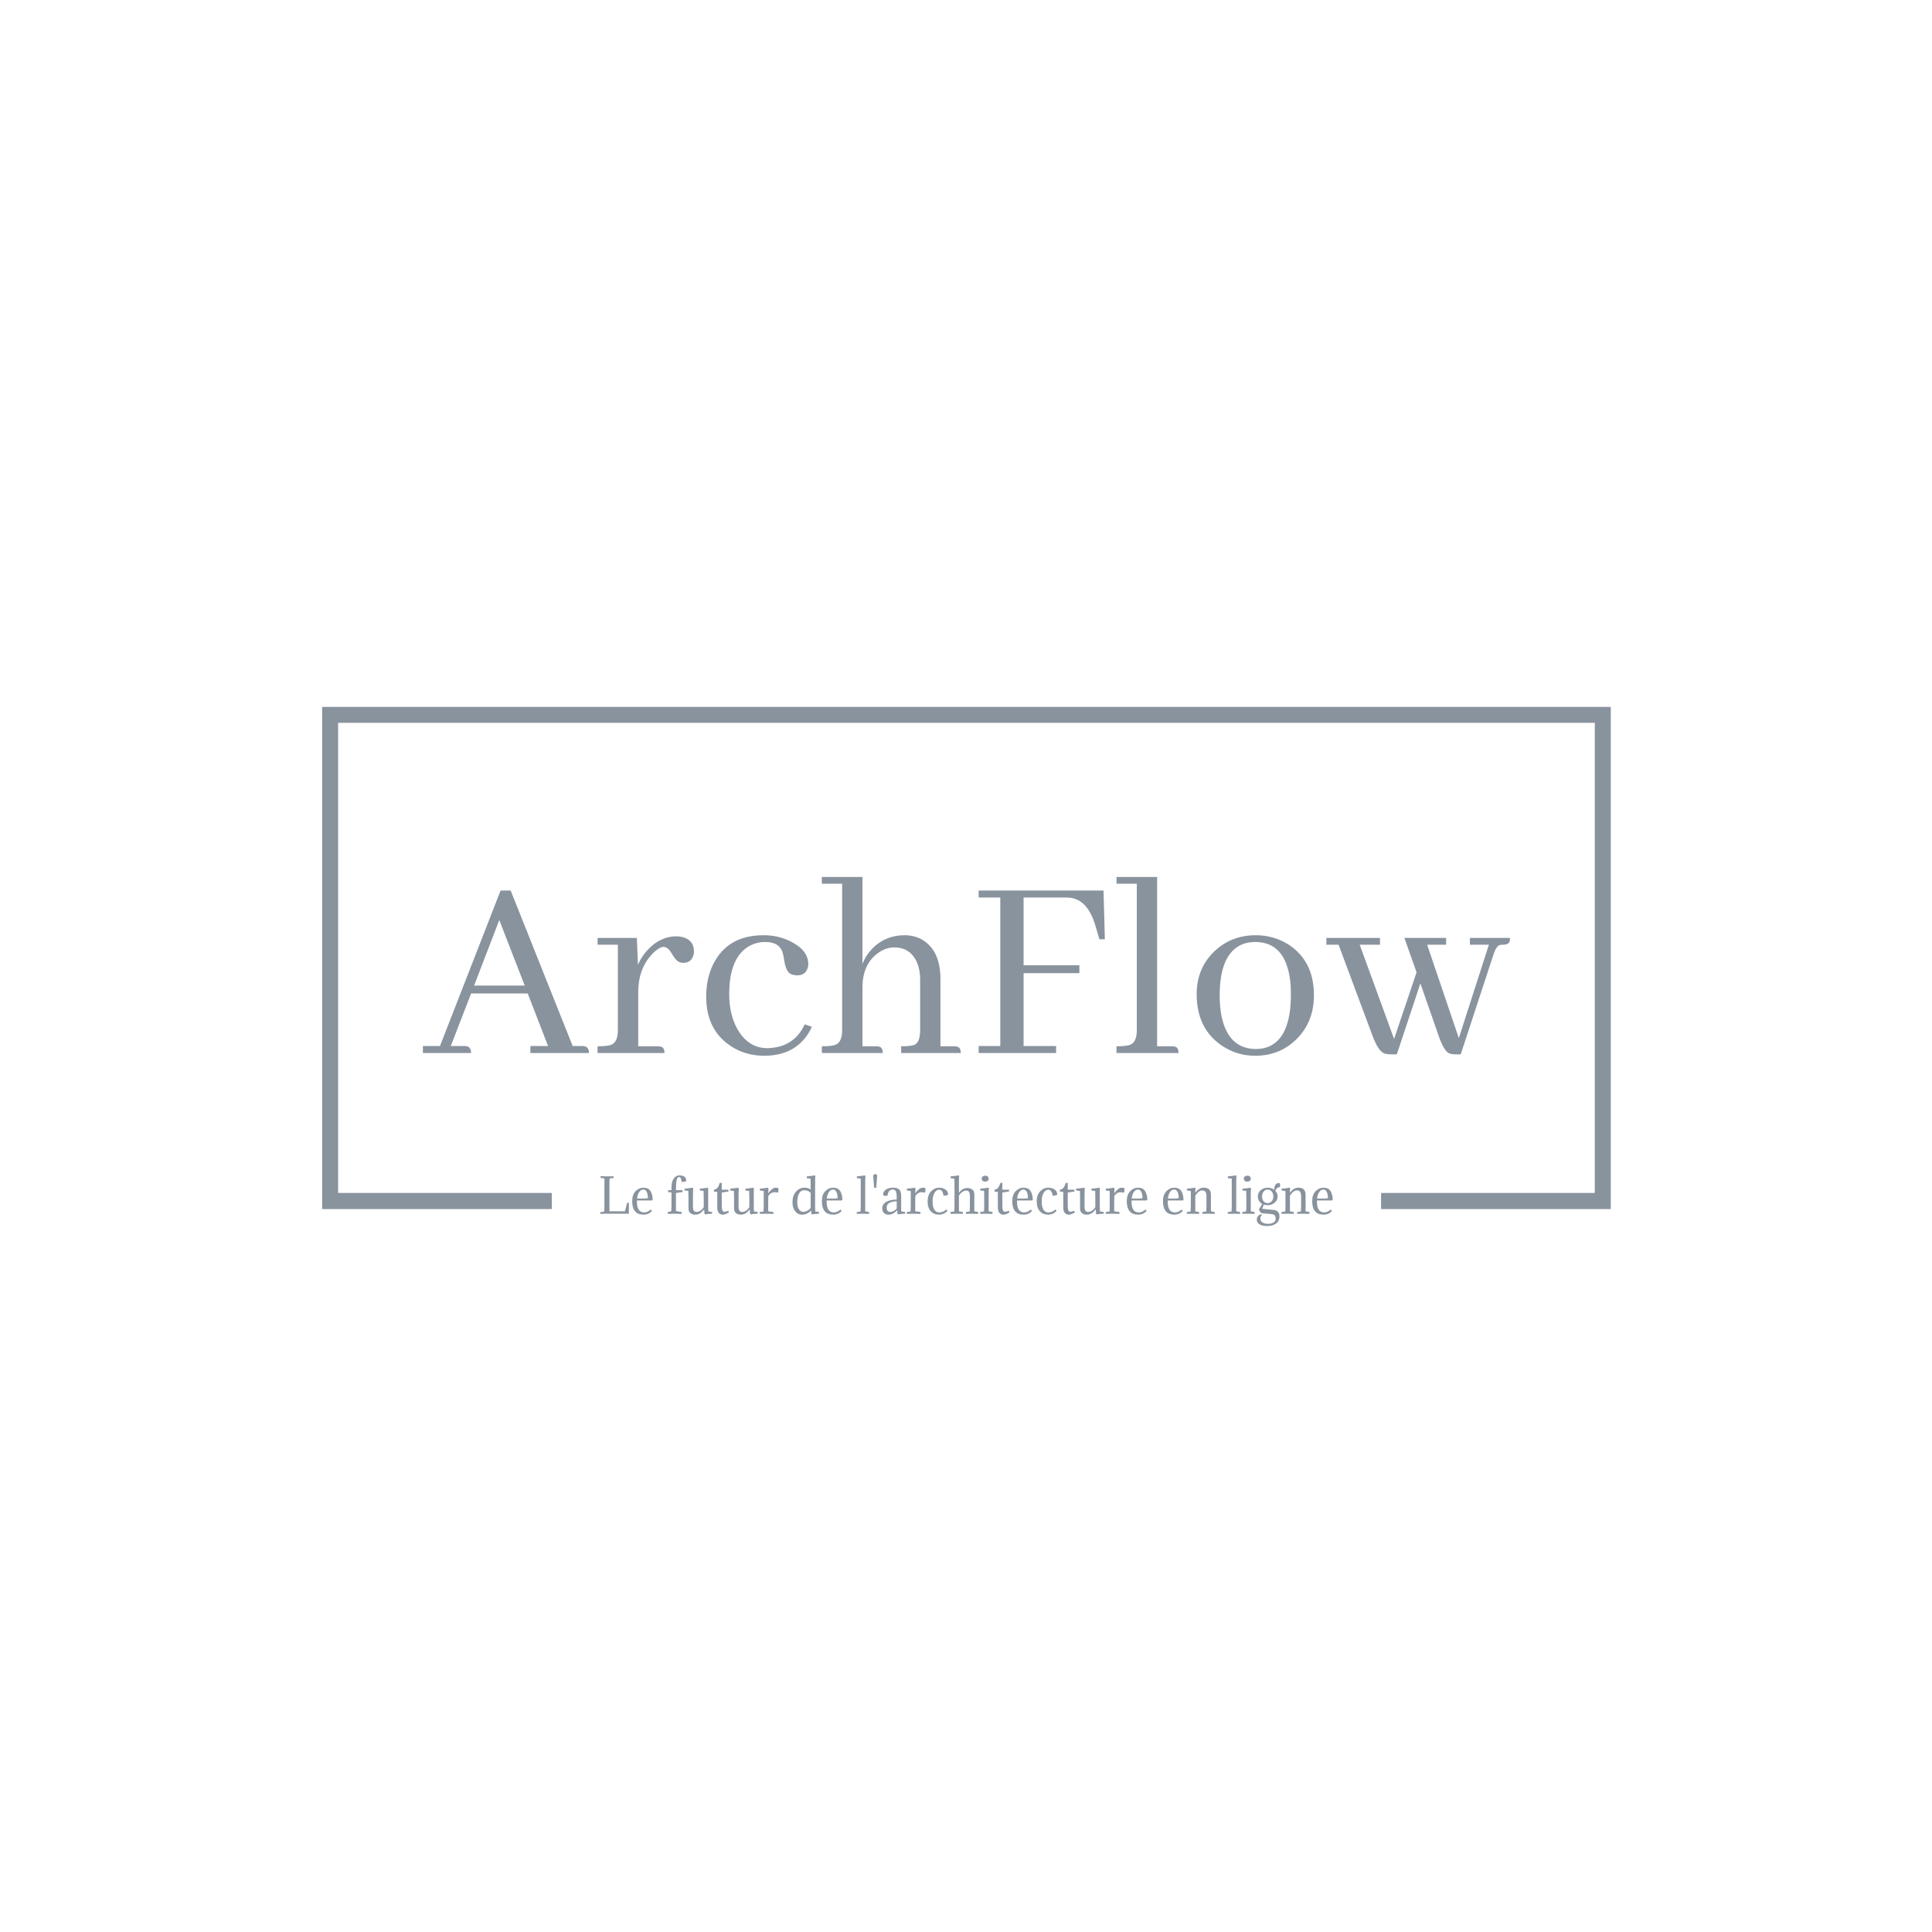 <svg xmlns="http://www.w3.org/2000/svg" version="1.1" xmlns:xlink="http://www.w3.org/1999/xlink" xmlns:svgjs="http://svgjs.dev/svgjs" width="1500" height="1500" viewBox="0 0 1500 1500"><rect width="1500" height="1500" fill="#ffffff"></rect><g transform="matrix(0.667,0,0,0.667,250.107,548.848)"><svg viewBox="0 0 375 151" data-background-color="#ffffff" preserveAspectRatio="xMidYMid meet" height="604" width="1500" xmlns="http://www.w3.org/2000/svg" xmlns:xlink="http://www.w3.org/1999/xlink"><g id="tight-bounds" transform="matrix(1,0,0,1,-0.04,-0.068)"><svg viewBox="0 0 375.08 151.136" height="151.136" width="375.08"><g><svg></svg></g><g><svg viewBox="0 0 375.08 151.136" height="151.136" width="375.08"><g transform="matrix(1,0,0,1,-10.22,-50.504)"><path d="M10.22 196.696v-146.192h375.08v146.192h-66.883l0-4.692h62.191v-136.808h-365.696v136.808l62.191 0 0 4.692z" fill="#89939e" fill-rule="nonzero" stroke="none" stroke-width="1" stroke-linecap="butt" stroke-linejoin="miter" stroke-miterlimit="10" stroke-dasharray="" stroke-dashoffset="0" font-family="none" font-weight="none" font-size="none" text-anchor="none" style="mix-blend-mode: normal" data-fill-palette-color="tertiary"></path><g><path d="M99.513 198.046h-6.34l-1.953 0.041c-0.055-0.164-0.055-0.328 0-0.492v0l1.134-0.15c0.036-0.465 0.055-1.002 0.054-1.612v0-8.062l-1.106-0.136c-0.036-0.137-0.036-0.305 0-0.506v0c0.501 0.036 1.125 0.055 1.871 0.055v0c0.665 0 1.293-0.014 1.886-0.041v0c0.055 0.164 0.055 0.328 0 0.492v0l-1.134 0.164c-0.036 0.346-0.055 0.879-0.055 1.598v0 7.953h4.509l0.642-2.474c0.137-0.036 0.305-0.036 0.506 0v0zM106.167 194.193v0h-4.29c-0.082 2.323 0.615 3.484 2.091 3.484v0c0.629 0 1.271-0.278 1.926-0.833v0c0.137 0.082 0.241 0.223 0.314 0.424v0c-0.629 0.701-1.426 1.052-2.391 1.052v0c-2.223 0-3.334-1.307-3.334-3.922v0c0-1.239 0.328-2.203 0.984-2.891 0.656-0.687 1.421-1.03 2.296-1.03v0c0.956 0 1.644 0.332 2.063 0.997 0.419 0.665 0.629 1.53 0.628 2.596v0c-0.091 0.073-0.187 0.114-0.287 0.123zM103.735 191.023v0c-0.474 0-0.876 0.246-1.208 0.738-0.333 0.492-0.537 1.12-0.609 1.886v0h1.694c0.674 0 1.157-0.041 1.449-0.123v0c0-0.747-0.114-1.351-0.342-1.812-0.228-0.459-0.556-0.689-0.984-0.689zM114.188 186.897v0c1.357 0 2.036 0.537 2.036 1.612v0c-0.191 0.2-0.647 0.296-1.367 0.287v0c-0.091-0.956-0.323-1.435-0.697-1.434v0c-0.346 0-0.589 0.275-0.729 0.825-0.142 0.552-0.213 1.557-0.213 3.014v0h1.926c0.055 0.173 0.055 0.351 0 0.533v0l-1.926 0.287v5.26l1.653 0.273c0.055 0.182 0.055 0.364 0 0.547v0c-0.574-0.027-1.28-0.041-2.118-0.041v0c-0.492 0-1.12 0.009-1.885 0.027v0c-0.073-0.164-0.073-0.342 0-0.533v0l0.997-0.218c0.036-0.483 0.055-1.038 0.055-1.667v0-3.785l-0.97-0.15c-0.055-0.182-0.055-0.36 0-0.533v0h0.97v-0.929c0-0.547 0.077-1.068 0.232-1.566 0.155-0.496 0.412-0.921 0.771-1.276 0.361-0.355 0.782-0.533 1.265-0.533zM122.604 190.75v0 5.356c0 0.61 0.014 1.038 0.041 1.284v0l1.08 0.137c0.027 0.146 0.027 0.319 0 0.519v0c-0.665 0.027-1.357 0.091-2.077 0.192v0c-0.064-0.064-0.109-0.15-0.137-0.26v0l-0.068-1.216c-0.383 0.492-0.777 0.874-1.183 1.148-0.404 0.273-0.88 0.41-1.427 0.41v0c-0.556 0-1.023-0.141-1.402-0.424-0.377-0.282-0.566-0.765-0.565-1.448v0-3.034c0-1.038-0.014-1.703-0.041-1.994v0l-1.08-0.137c-0.036-0.137-0.036-0.31 0-0.519v0c0.629-0.046 1.412-0.141 2.35-0.287v0c0.082 0.091 0.128 0.182 0.137 0.273v0c-0.046 0.237-0.068 1.908-0.068 5.015v0c0 0.638 0.075 1.09 0.224 1.358 0.151 0.27 0.432 0.404 0.842 0.404v0c0.765 0 1.457-0.455 2.076-1.366v0-2.76c0-1.029-0.014-1.69-0.041-1.981v0l-1.079-0.137c-0.036-0.137-0.036-0.31 0-0.519v0c0.547-0.036 1.307-0.132 2.282-0.287v0c0.082 0.091 0.128 0.182 0.136 0.273zM126.553 189.11v0 1.954h1.927c0.018 0.109 0.027 0.191 0.027 0.246v0c0 0.082-0.009 0.178-0.027 0.287v0l-1.927 0.287v3.758c0 0.674 0.062 1.15 0.186 1.426 0.122 0.279 0.315 0.418 0.579 0.418v0c0.237 0 0.606-0.096 1.107-0.287v0c0.091 0.082 0.155 0.237 0.191 0.465v0c-0.273 0.164-0.48 0.284-0.62 0.36-0.142 0.078-0.321 0.148-0.536 0.208-0.213 0.058-0.438 0.087-0.675 0.088v0c-0.455 0-0.826-0.176-1.112-0.528-0.288-0.35-0.432-0.884-0.432-1.604v0-4.468l-0.956-0.123c-0.018-0.091-0.027-0.169-0.027-0.232v0c0-0.073 0.009-0.173 0.027-0.301v0c0.255-0.046 0.475-0.126 0.661-0.24 0.188-0.113 0.345-0.272 0.473-0.478 0.128-0.204 0.226-0.386 0.295-0.547 0.067-0.159 0.151-0.388 0.252-0.689v0c0.082-0.027 0.182-0.041 0.3-0.041v0c0.109 0 0.205 0.014 0.287 0.041zM135.872 190.75v0 5.356c0 0.61 0.014 1.038 0.041 1.284v0l1.079 0.137c0.027 0.146 0.027 0.319 0 0.519v0c-0.665 0.027-1.357 0.091-2.077 0.192v0c-0.064-0.064-0.109-0.15-0.136-0.26v0l-0.069-1.216c-0.383 0.492-0.776 0.874-1.18 1.148-0.406 0.273-0.883 0.41-1.43 0.41v0c-0.556 0-1.022-0.141-1.399-0.424-0.379-0.282-0.568-0.765-0.568-1.448v0-3.034c0-1.038-0.014-1.703-0.041-1.994v0l-1.079-0.137c-0.036-0.137-0.036-0.31 0-0.519v0c0.629-0.046 1.412-0.141 2.35-0.287v0c0.082 0.091 0.128 0.182 0.136 0.273v0c-0.046 0.237-0.068 1.908-0.068 5.015v0c0 0.638 0.076 1.09 0.227 1.358 0.149 0.27 0.429 0.404 0.839 0.404v0c0.765 0 1.457-0.455 2.077-1.366v0-2.76c0-1.029-0.014-1.69-0.041-1.981v0l-1.08-0.137c-0.036-0.137-0.036-0.31 0-0.519v0c0.547-0.036 1.307-0.132 2.282-0.287v0c0.082 0.091 0.128 0.182 0.137 0.273zM140.135 190.75v0l-0.028 1.407c0.228-0.419 0.545-0.804 0.951-1.156 0.404-0.35 0.789-0.525 1.153-0.524v0c0.282 0 0.533 0.032 0.752 0.095v0c0.073 0.118 0.109 0.273 0.109 0.465v0c0 0.301-0.064 0.601-0.191 0.902v0c-0.328-0.091-0.642-0.137-0.943-0.137v0c-0.747 0-1.362 0.364-1.844 1.093v0l-0.028 2.391v2.064l1.517 0.204c0.036 0.146 0.036 0.328 0 0.547v0c-0.574-0.027-1.23-0.041-1.968-0.041v0c-0.556 0-1.216 0.009-1.981 0.027v0c-0.055-0.173-0.055-0.351 0-0.533v0l1.08-0.15c0.036-0.501 0.055-1.079 0.054-1.735v0-3.744c0-0.182-0.014-0.351-0.041-0.505v0l-1.079-0.137c-0.036-0.137-0.036-0.31 0-0.519v0c0.629-0.046 1.412-0.141 2.35-0.287v0c0.082 0.091 0.128 0.182 0.137 0.273zM153.716 189.384v6.722c0 0.61 0.014 1.038 0.041 1.285v0l1.079 0.136c0.027 0.146 0.027 0.319 0 0.519v0c-0.665 0.027-1.357 0.091-2.076 0.192v0c-0.064-0.064-0.109-0.15-0.137-0.26v0l-0.068-0.874c-0.319 0.373-0.715 0.671-1.189 0.893-0.474 0.224-0.97 0.336-1.489 0.336v0c-0.792 0-1.448-0.331-1.968-0.992-0.519-0.659-0.779-1.54-0.779-2.642v0c0-1.275 0.34-2.298 1.02-3.069 0.678-0.769 1.49-1.153 2.437-1.153v0c0.747 0 1.357 0.178 1.831 0.533v0-1.831c0-0.601-0.014-1.048-0.041-1.339v0l-1.079-0.137c-0.036-0.137-0.036-0.31 0-0.519v0c0.629-0.046 1.412-0.141 2.35-0.287v0c0.082 0.091 0.128 0.182 0.136 0.273v0c-0.046 0.237-0.068 0.975-0.068 2.214zM150.478 191.215v0c-0.592 0-1.066 0.312-1.421 0.934-0.355 0.625-0.533 1.488-0.533 2.591v0c0 0.902 0.167 1.59 0.5 2.063 0.332 0.474 0.771 0.711 1.317 0.71v0c0.328 0 0.688-0.103 1.08-0.308 0.392-0.204 0.724-0.488 0.997-0.853v0-4.372c-0.446-0.51-1.093-0.765-1.94-0.765zM161.368 194.193v0h-4.291c-0.082 2.323 0.615 3.484 2.091 3.484v0c0.629 0 1.271-0.278 1.926-0.833v0c0.137 0.082 0.241 0.223 0.314 0.424v0c-0.629 0.701-1.426 1.052-2.391 1.052v0c-2.223 0-3.334-1.307-3.333-3.922v0c0-1.239 0.328-2.203 0.983-2.891 0.656-0.687 1.421-1.03 2.296-1.03v0c0.956 0 1.644 0.332 2.063 0.997 0.419 0.665 0.629 1.53 0.628 2.596v0c-0.091 0.073-0.187 0.114-0.286 0.123zM158.935 191.023v0c-0.474 0-0.876 0.246-1.207 0.738-0.333 0.492-0.537 1.12-0.61 1.886v0h1.694c0.674 0 1.157-0.041 1.449-0.123v0c0-0.747-0.114-1.351-0.342-1.812-0.228-0.459-0.556-0.689-0.984-0.689zM168.295 189.384v0 7.966l1.107 0.204c0.036 0.146 0.036 0.328 0 0.547v0c-0.574-0.027-1.161-0.041-1.763-0.041v0c-0.419 0-1.011 0.009-1.776 0.027v0c-0.055-0.173-0.055-0.351 0-0.533v0l1.079-0.15c0.036-0.501 0.055-1.079 0.055-1.735v0-7.829l-1.121-0.137c-0.036-0.137-0.036-0.31 0-0.519v0c0.629-0.046 1.412-0.141 2.351-0.287v0c0.082 0.091 0.128 0.182 0.136 0.273v0c-0.046 0.237-0.068 0.975-0.068 2.214zM171.765 187.116v0l-0.259 3.361c-0.21 0.064-0.419 0.064-0.629 0v0l-0.232-3.361c0-0.21 0.036-0.355 0.109-0.438 0.073-0.082 0.223-0.123 0.451-0.123v0c0.237 0 0.39 0.036 0.459 0.11 0.067 0.073 0.101 0.223 0.101 0.451zM174.553 196.229v0c0 0.474 0.087 0.808 0.259 1.003 0.173 0.197 0.446 0.295 0.82 0.295v0c0.273 0 0.577-0.085 0.91-0.254 0.332-0.168 0.639-0.411 0.921-0.73v0-2.131c-0.938 0.055-1.658 0.22-2.159 0.497-0.501 0.279-0.751 0.719-0.751 1.32zM177.463 193.92v0-0.697c0-0.774-0.088-1.337-0.265-1.689-0.179-0.35-0.473-0.525-0.883-0.524v0c-0.419 0-0.756 0.134-1.011 0.401-0.255 0.27-0.428 0.728-0.519 1.375v0c-0.291 0.064-0.506 0.096-0.642 0.096v0c-0.355 0-0.565-0.128-0.629-0.383v0c0-0.619 0.269-1.111 0.806-1.476 0.537-0.364 1.207-0.547 2.009-0.546v0c0.884 0 1.51 0.179 1.88 0.538 0.368 0.361 0.552 1.006 0.552 1.935v0 3.853c0 0.228 0.014 0.424 0.041 0.587v0l1.079 0.137c0.036 0.137 0.036 0.31 0 0.519v0c-0.647 0.027-1.334 0.091-2.063 0.192v0c-0.073-0.073-0.118-0.164-0.136-0.274v0l-0.069-0.942c-0.756 0.865-1.599 1.298-2.527 1.298v0c-0.574 0-1.022-0.164-1.345-0.492-0.324-0.328-0.486-0.77-0.486-1.326v0c0-0.838 0.381-1.471 1.142-1.899 0.76-0.428 1.782-0.656 3.066-0.683zM182.915 190.75v0l-0.028 1.407c0.228-0.419 0.545-0.804 0.951-1.156 0.404-0.35 0.789-0.525 1.154-0.524v0c0.282 0 0.533 0.032 0.751 0.095v0c0.073 0.118 0.109 0.273 0.109 0.465v0c0 0.301-0.064 0.601-0.191 0.902v0c-0.328-0.091-0.642-0.137-0.943-0.137v0c-0.747 0-1.362 0.364-1.844 1.093v0l-0.028 2.391v2.064l1.517 0.204c0.036 0.146 0.036 0.328 0 0.547v0c-0.574-0.027-1.23-0.041-1.968-0.041v0c-0.556 0-1.216 0.009-1.981 0.027v0c-0.055-0.173-0.055-0.351 0-0.533v0l1.08-0.15c0.036-0.501 0.055-1.079 0.054-1.735v0-3.744c0-0.182-0.014-0.351-0.041-0.505v0l-1.079-0.137c-0.036-0.137-0.036-0.31 0-0.519v0c0.629-0.046 1.412-0.141 2.35-0.287v0c0.082 0.091 0.128 0.182 0.137 0.273zM192.424 192.499v0c-0.191 0.2-0.642 0.296-1.352 0.287v0c-0.146-1.148-0.56-1.722-1.244-1.722v0c-0.537 0-0.993 0.31-1.366 0.929-0.373 0.619-0.56 1.435-0.56 2.446v0c0 1.038 0.164 1.838 0.492 2.399 0.328 0.559 0.82 0.839 1.475 0.839v0c0.692 0 1.371-0.282 2.036-0.847v0c0.137 0.082 0.241 0.223 0.314 0.424v0c-0.665 0.711-1.498 1.066-2.5 1.066v0c-0.956 0-1.74-0.331-2.35-0.992-0.61-0.659-0.915-1.631-0.915-2.916v0c0-1.23 0.34-2.193 1.019-2.891 0.678-0.696 1.454-1.044 2.328-1.044v0c0.692 0 1.303 0.173 1.831 0.519 0.528 0.346 0.792 0.847 0.792 1.503zM194.283 195.669v-6.49c0-0.601-0.014-1.048-0.041-1.339v0l-1.08-0.137c-0.036-0.137-0.036-0.31 0-0.519v0c0.61-0.046 1.389-0.141 2.337-0.287v0c0.082 0.091 0.128 0.182 0.136 0.273v0c-0.046 0.237-0.068 0.975-0.068 2.214v0 2.582c0.674-0.929 1.485-1.394 2.432-1.394v0c0.565 0 1.048 0.141 1.448 0.424 0.401 0.282 0.601 0.765 0.602 1.448v0 4.906l1.106 0.204c0.036 0.146 0.036 0.328 0 0.547v0c-0.574-0.027-1.157-0.041-1.749-0.041v0c-0.419 0-1.011 0.009-1.776 0.027v0c-0.055-0.173-0.055-0.351 0-0.533v0l1.08-0.15c0.036-0.501 0.055-1.079 0.054-1.735v0-2.541c0-0.638-0.079-1.098-0.237-1.38-0.16-0.282-0.45-0.424-0.869-0.424v0c-0.346 0-0.708 0.128-1.085 0.383-0.379 0.255-0.714 0.624-1.006 1.106v0 4.537l1.107 0.204c0.036 0.146 0.036 0.328 0 0.547v0c-0.574-0.027-1.157-0.041-1.749-0.041v0c-0.419 0-1.011 0.009-1.776 0.027v0c-0.055-0.173-0.055-0.351 0-0.533v0l1.079-0.15c0.036-0.501 0.055-1.079 0.055-1.735zM204.216 192.964v0 4.386l1.107 0.204c0.009 0.046 0.016 0.087 0.022 0.123 0.004 0.036 0.005 0.077 0.005 0.123v0c0 0.046-0.002 0.093-0.005 0.142-0.005 0.051-0.013 0.104-0.022 0.159v0c-0.574-0.027-1.161-0.041-1.763-0.041v0c-0.21 0-0.462 0.003-0.757 0.008-0.297 0.004-0.637 0.01-1.019 0.019v0c-0.027-0.082-0.041-0.169-0.041-0.259v0c0-0.082 0.014-0.173 0.041-0.274v0l1.079-0.15c0.018-0.255 0.032-0.526 0.041-0.814 0.009-0.286 0.014-0.593 0.014-0.921v0-2.91c0-0.601-0.014-1.048-0.041-1.339v0l-1.079-0.137c-0.018-0.046-0.027-0.123-0.028-0.232v0c0-0.046 0-0.091 0-0.137 0-0.046 0.009-0.096 0.028-0.15v0c0.619-0.036 1.403-0.132 2.35-0.287v0c0.082 0.091 0.128 0.182 0.136 0.273v0c-0.046 0.255-0.068 0.993-0.068 2.214zM202.221 188.086v0c-0.018-0.046-0.027-0.094-0.027-0.145 0-0.049 0-0.097 0-0.142v0c0-0.246 0.103-0.445 0.309-0.596 0.204-0.149 0.456-0.224 0.757-0.224v0c0.282 0 0.513 0.084 0.691 0.251 0.177 0.169 0.265 0.4 0.265 0.692v0c0 0.237-0.102 0.428-0.306 0.574-0.206 0.146-0.468 0.219-0.787 0.218v0c-0.219 0-0.412-0.055-0.579-0.164-0.169-0.109-0.277-0.264-0.323-0.464zM208.206 189.11v0 1.954h1.926c0.018 0.109 0.027 0.191 0.028 0.246v0c0 0.082-0.009 0.178-0.028 0.287v0l-1.926 0.287v3.758c0 0.674 0.062 1.15 0.186 1.426 0.122 0.279 0.315 0.418 0.579 0.418v0c0.237 0 0.606-0.096 1.107-0.287v0c0.091 0.082 0.155 0.237 0.191 0.465v0c-0.273 0.164-0.48 0.284-0.62 0.36-0.142 0.078-0.32 0.148-0.533 0.208-0.215 0.058-0.441 0.087-0.678 0.088v0c-0.455 0-0.826-0.176-1.112-0.528-0.288-0.35-0.432-0.884-0.432-1.604v0-4.468l-0.956-0.123c-0.018-0.091-0.027-0.169-0.028-0.232v0c0-0.073 0.009-0.173 0.028-0.301v0c0.255-0.046 0.476-0.126 0.664-0.24 0.186-0.113 0.343-0.272 0.47-0.478 0.128-0.204 0.226-0.386 0.295-0.547 0.067-0.159 0.151-0.388 0.251-0.689v0c0.082-0.027 0.182-0.041 0.301-0.041v0c0.109 0 0.205 0.014 0.287 0.041zM216.773 194.193v0h-4.291c-0.082 2.323 0.615 3.484 2.091 3.484v0c0.629 0 1.271-0.278 1.926-0.833v0c0.137 0.082 0.241 0.223 0.315 0.424v0c-0.629 0.701-1.426 1.052-2.391 1.052v0c-2.223 0-3.334-1.307-3.334-3.922v0c0-1.239 0.328-2.203 0.983-2.891 0.656-0.687 1.421-1.03 2.296-1.03v0c0.956 0 1.644 0.332 2.063 0.997 0.419 0.665 0.629 1.53 0.629 2.596v0c-0.091 0.073-0.187 0.114-0.287 0.123zM214.341 191.023v0c-0.474 0-0.876 0.246-1.208 0.738-0.333 0.492-0.537 1.12-0.61 1.886v0h1.695c0.674 0 1.157-0.041 1.448-0.123v0c0-0.747-0.114-1.351-0.342-1.812-0.228-0.459-0.556-0.689-0.983-0.689zM224.178 192.499v0c-0.191 0.2-0.642 0.296-1.352 0.287v0c-0.146-1.148-0.56-1.722-1.244-1.722v0c-0.537 0-0.993 0.31-1.366 0.929-0.373 0.619-0.56 1.435-0.56 2.446v0c0 1.038 0.164 1.838 0.492 2.399 0.328 0.559 0.82 0.839 1.475 0.839v0c0.692 0 1.371-0.282 2.036-0.847v0c0.137 0.082 0.241 0.223 0.314 0.424v0c-0.665 0.711-1.498 1.066-2.5 1.066v0c-0.956 0-1.74-0.331-2.35-0.992-0.61-0.659-0.915-1.631-0.916-2.916v0c0-1.23 0.34-2.193 1.02-2.891 0.678-0.696 1.454-1.044 2.328-1.044v0c0.692 0 1.303 0.173 1.831 0.519 0.528 0.346 0.792 0.847 0.792 1.503zM227.239 189.11v0 1.954h1.926c0.018 0.109 0.027 0.191 0.028 0.246v0c0 0.082-0.009 0.178-0.028 0.287v0l-1.926 0.287v3.758c0 0.674 0.062 1.15 0.186 1.426 0.122 0.279 0.315 0.418 0.579 0.418v0c0.237 0 0.606-0.096 1.107-0.287v0c0.091 0.082 0.155 0.237 0.191 0.465v0c-0.273 0.164-0.48 0.284-0.62 0.36-0.142 0.078-0.32 0.148-0.533 0.208-0.215 0.058-0.441 0.087-0.678 0.088v0c-0.455 0-0.826-0.176-1.112-0.528-0.288-0.35-0.432-0.884-0.432-1.604v0-4.468l-0.956-0.123c-0.018-0.091-0.027-0.169-0.028-0.232v0c0-0.073 0.009-0.173 0.028-0.301v0c0.255-0.046 0.476-0.126 0.664-0.24 0.186-0.113 0.343-0.272 0.47-0.478 0.128-0.204 0.226-0.386 0.295-0.547 0.067-0.159 0.151-0.388 0.251-0.689v0c0.082-0.027 0.182-0.041 0.301-0.041v0c0.109 0 0.205 0.014 0.287 0.041zM236.557 190.75v0 5.356c0 0.61 0.014 1.038 0.041 1.284v0l1.08 0.137c0.027 0.146 0.027 0.319 0 0.519v0c-0.665 0.027-1.357 0.091-2.077 0.192v0c-0.064-0.064-0.109-0.15-0.137-0.26v0l-0.068-1.216c-0.383 0.492-0.776 0.874-1.181 1.148-0.406 0.273-0.883 0.41-1.429 0.41v0c-0.556 0-1.022-0.141-1.399-0.424-0.379-0.282-0.568-0.765-0.568-1.448v0-3.034c0-1.038-0.014-1.703-0.041-1.994v0l-1.08-0.137c-0.036-0.137-0.036-0.31 0-0.519v0c0.629-0.046 1.412-0.141 2.35-0.287v0c0.082 0.091 0.128 0.182 0.137 0.273v0c-0.046 0.237-0.068 1.908-0.068 5.015v0c0 0.638 0.076 1.09 0.226 1.358 0.149 0.27 0.429 0.404 0.839 0.404v0c0.765 0 1.457-0.455 2.077-1.366v0-2.76c0-1.029-0.014-1.69-0.041-1.981v0l-1.079-0.137c-0.036-0.137-0.036-0.31 0-0.519v0c0.547-0.036 1.307-0.132 2.282-0.287v0c0.082 0.091 0.128 0.182 0.136 0.273zM240.82 190.75v0l-0.027 1.407c0.228-0.419 0.545-0.804 0.951-1.156 0.404-0.35 0.789-0.525 1.153-0.524v0c0.282 0 0.533 0.032 0.752 0.095v0c0.073 0.118 0.109 0.273 0.109 0.465v0c0 0.301-0.064 0.601-0.191 0.902v0c-0.328-0.091-0.642-0.137-0.943-0.137v0c-0.747 0-1.362 0.364-1.845 1.093v0l-0.027 2.391v2.064l1.517 0.204c0.036 0.146 0.036 0.328 0 0.547v0c-0.574-0.027-1.23-0.041-1.968-0.041v0c-0.556 0-1.216 0.009-1.981 0.027v0c-0.055-0.173-0.055-0.351 0-0.533v0l1.079-0.15c0.036-0.501 0.055-1.079 0.055-1.735v0-3.744c0-0.182-0.014-0.351-0.041-0.505v0l-1.08-0.137c-0.036-0.137-0.036-0.31 0-0.519v0c0.629-0.046 1.412-0.141 2.351-0.287v0c0.082 0.091 0.128 0.182 0.136 0.273zM250.098 194.193v0h-4.291c-0.082 2.323 0.615 3.484 2.091 3.484v0c0.629 0 1.271-0.278 1.926-0.833v0c0.137 0.082 0.241 0.223 0.315 0.424v0c-0.629 0.701-1.426 1.052-2.391 1.052v0c-2.223 0-3.334-1.307-3.334-3.922v0c0-1.239 0.328-2.203 0.983-2.891 0.656-0.687 1.421-1.03 2.296-1.03v0c0.956 0 1.644 0.332 2.063 0.997 0.419 0.665 0.629 1.53 0.629 2.596v0c-0.091 0.073-0.187 0.114-0.287 0.123zM247.666 191.023v0c-0.474 0-0.876 0.246-1.208 0.738-0.333 0.492-0.537 1.12-0.61 1.886v0h1.695c0.674 0 1.157-0.041 1.448-0.123v0c0-0.747-0.114-1.351-0.342-1.812-0.228-0.459-0.556-0.689-0.983-0.689zM260.632 194.193v0h-4.29c-0.082 2.323 0.615 3.484 2.09 3.484v0c0.629 0 1.271-0.278 1.927-0.833v0c0.137 0.082 0.241 0.223 0.314 0.424v0c-0.629 0.701-1.426 1.052-2.391 1.052v0c-2.223 0-3.334-1.307-3.334-3.922v0c0-1.239 0.328-2.203 0.984-2.891 0.656-0.687 1.421-1.03 2.295-1.03v0c0.956 0 1.644 0.332 2.064 0.997 0.419 0.665 0.629 1.53 0.628 2.596v0c-0.091 0.073-0.187 0.114-0.287 0.123zM258.2 191.023v0c-0.474 0-0.876 0.246-1.208 0.738-0.333 0.492-0.537 1.12-0.609 1.886v0h1.694c0.674 0 1.157-0.041 1.448-0.123v0c0-0.747-0.114-1.351-0.341-1.812-0.228-0.459-0.556-0.689-0.984-0.689zM267.601 195.669v-2.5c0-0.701-0.093-1.193-0.279-1.476-0.188-0.282-0.5-0.424-0.938-0.424v0c-0.674 0-1.353 0.506-2.035 1.517v0 4.564l1.106 0.204c0.036 0.146 0.036 0.328 0 0.547v0c-0.574-0.027-1.161-0.041-1.762-0.041v0c-0.419 0-1.011 0.009-1.776 0.027v0c-0.055-0.173-0.055-0.351 0-0.533v0l1.079-0.15c0.036-0.501 0.055-1.079 0.055-1.735v0-3.744c0-0.182-0.014-0.351-0.041-0.505v0l-1.08-0.137c-0.036-0.137-0.036-0.31 0-0.519v0c0.629-0.046 1.412-0.141 2.35-0.287v0c0.082 0.091 0.128 0.182 0.137 0.273v0c-0.046 0.237-0.068 0.642-0.068 1.216v0c0.72-0.993 1.53-1.489 2.432-1.489v0c1.412 0 2.118 0.67 2.118 2.008v0 4.865l1.106 0.204c0.036 0.146 0.036 0.328 0 0.547v0c-0.574-0.027-1.161-0.041-1.762-0.041v0c-0.419 0-1.011 0.009-1.777 0.027v0c-0.055-0.173-0.055-0.351 0-0.533v0l1.08-0.15c0.036-0.501 0.055-1.079 0.055-1.735zM276.263 189.384v0 7.966l1.107 0.204c0.036 0.146 0.036 0.328 0 0.547v0c-0.574-0.027-1.161-0.041-1.763-0.041v0c-0.419 0-1.011 0.009-1.776 0.027v0c-0.055-0.173-0.055-0.351 0-0.533v0l1.079-0.15c0.036-0.501 0.055-1.079 0.055-1.735v0-7.829l-1.12-0.137c-0.036-0.137-0.036-0.31 0-0.519v0c0.629-0.046 1.412-0.141 2.35-0.287v0c0.082 0.091 0.128 0.182 0.136 0.273v0c-0.046 0.237-0.068 0.975-0.068 2.214zM280.499 192.964v0 4.386l1.107 0.204c0.009 0.046 0.016 0.087 0.021 0.123 0.004 0.036 0.005 0.077 0.006 0.123v0c0 0.046-0.002 0.093-0.006 0.142-0.005 0.051-0.013 0.104-0.021 0.159v0c-0.574-0.027-1.161-0.041-1.763-0.041v0c-0.21 0-0.462 0.003-0.757 0.008-0.297 0.004-0.637 0.01-1.019 0.019v0c-0.027-0.082-0.041-0.169-0.041-0.259v0c0-0.082 0.014-0.173 0.041-0.274v0l1.079-0.15c0.018-0.255 0.032-0.526 0.041-0.814 0.009-0.286 0.014-0.593 0.014-0.921v0-2.91c0-0.601-0.014-1.048-0.041-1.339v0l-1.08-0.137c-0.018-0.046-0.027-0.123-0.027-0.232v0c0-0.046 0-0.091 0-0.137 0-0.046 0.009-0.096 0.027-0.15v0c0.619-0.036 1.403-0.132 2.35-0.287v0c0.082 0.091 0.128 0.182 0.137 0.273v0c-0.046 0.255-0.068 0.993-0.068 2.214zM278.504 188.086v0c-0.018-0.046-0.027-0.094-0.027-0.145 0-0.049 0-0.097 0-0.142v0c0-0.246 0.103-0.445 0.308-0.596 0.204-0.149 0.456-0.224 0.757-0.224v0c0.282 0 0.513 0.084 0.692 0.251 0.177 0.169 0.265 0.4 0.265 0.692v0c0 0.237-0.102 0.428-0.306 0.574-0.206 0.146-0.468 0.219-0.787 0.218v0c-0.219 0-0.412-0.055-0.58-0.164-0.169-0.109-0.277-0.264-0.322-0.464zM283.532 198.197v0c0.082 0.036 0.15 0.114 0.205 0.232v0c-0.301 0.246-0.451 0.615-0.451 1.107v0c0 0.437 0.2 0.788 0.601 1.052 0.401 0.264 0.92 0.396 1.558 0.396v0c0.656 0 1.202-0.12 1.64-0.361 0.437-0.242 0.656-0.582 0.655-1.019v0c0-0.474-0.087-0.822-0.259-1.044-0.173-0.224-0.519-0.359-1.039-0.404v0l-2.555-0.233c-0.282-0.036-0.516-0.185-0.702-0.445-0.188-0.259-0.281-0.511-0.281-0.757v0l0.915-1.517c-0.419-0.237-0.735-0.551-0.948-0.942-0.215-0.392-0.322-0.792-0.323-1.203v0c0-0.774 0.287-1.398 0.861-1.872 0.574-0.474 1.234-0.711 1.981-0.71v0c0.72 0 1.353 0.191 1.899 0.574v0c0.046-1.248 0.51-1.895 1.394-1.941v0c0.237 0.055 0.355 0.251 0.355 0.588v0c0 0.182-0.018 0.383-0.054 0.601v0c-0.355 0.027-0.647 0.143-0.875 0.347-0.228 0.206-0.392 0.441-0.492 0.705v0c0.455 0.455 0.683 1.025 0.684 1.708v0c0 0.72-0.291 1.318-0.875 1.796-0.583 0.479-1.262 0.719-2.036 0.718v0c-0.41 0-0.779-0.055-1.106-0.164v0l-0.465 1.216 3.402 0.342c0.528 0.064 0.932 0.257 1.211 0.579 0.277 0.324 0.415 0.746 0.415 1.265v0c0 0.911-0.328 1.61-0.984 2.099-0.656 0.486-1.544 0.73-2.664 0.73v0c-0.929 0-1.653-0.169-2.173-0.506-0.519-0.337-0.779-0.788-0.778-1.352v0c0-0.383 0.123-0.721 0.369-1.017 0.246-0.297 0.551-0.486 0.915-0.568zM283.778 193.059v0c0 0.528 0.148 0.979 0.445 1.353 0.295 0.373 0.689 0.56 1.181 0.56v0c0.483 0 0.879-0.185 1.189-0.555 0.31-0.368 0.465-0.821 0.464-1.358v0c0-0.583-0.152-1.068-0.456-1.456-0.306-0.386-0.705-0.579-1.197-0.58v0c-0.465 0-0.852 0.196-1.161 0.588-0.31 0.392-0.465 0.874-0.465 1.448zM295.146 195.669v-2.5c0-0.701-0.093-1.193-0.279-1.476-0.188-0.282-0.5-0.424-0.937-0.424v0c-0.674 0-1.353 0.506-2.036 1.517v0 4.564l1.107 0.204c0.036 0.146 0.036 0.328 0 0.547v0c-0.574-0.027-1.161-0.041-1.763-0.041v0c-0.419 0-1.011 0.009-1.776 0.027v0c-0.055-0.173-0.055-0.351 0-0.533v0l1.079-0.15c0.036-0.501 0.055-1.079 0.055-1.735v0-3.744c0-0.182-0.014-0.351-0.041-0.505v0l-1.079-0.137c-0.036-0.137-0.036-0.31 0-0.519v0c0.629-0.046 1.412-0.141 2.35-0.287v0c0.082 0.091 0.128 0.182 0.136 0.273v0c-0.046 0.237-0.068 0.642-0.068 1.216v0c0.72-0.993 1.53-1.489 2.432-1.489v0c1.412 0 2.118 0.67 2.118 2.008v0 4.865l1.107 0.204c0.036 0.146 0.036 0.328 0 0.547v0c-0.574-0.027-1.161-0.041-1.763-0.041v0c-0.419 0-1.011 0.009-1.776 0.027v0c-0.055-0.173-0.055-0.351 0-0.533v0l1.079-0.15c0.036-0.501 0.055-1.079 0.055-1.735zM304.055 194.193v0h-4.291c-0.082 2.323 0.615 3.484 2.091 3.484v0c0.629 0 1.271-0.278 1.926-0.833v0c0.137 0.082 0.241 0.223 0.314 0.424v0c-0.629 0.701-1.426 1.052-2.391 1.052v0c-2.223 0-3.334-1.307-3.333-3.922v0c0-1.239 0.328-2.203 0.983-2.891 0.656-0.687 1.421-1.03 2.296-1.03v0c0.956 0 1.644 0.332 2.063 0.997 0.419 0.665 0.629 1.53 0.628 2.596v0c-0.091 0.073-0.187 0.114-0.286 0.123zM301.622 191.023v0c-0.474 0-0.876 0.246-1.207 0.738-0.333 0.492-0.537 1.12-0.61 1.886v0h1.694c0.674 0 1.157-0.041 1.449-0.123v0c0-0.747-0.114-1.351-0.342-1.812-0.228-0.459-0.556-0.689-0.984-0.689z" fill="#89939e" fill-rule="nonzero" stroke="none" stroke-width="1" stroke-linecap="butt" stroke-linejoin="miter" stroke-miterlimit="10" stroke-dasharray="" stroke-dashoffset="0" font-family="none" font-weight="none" font-size="none" text-anchor="none" style="mix-blend-mode: normal" data-fill-palette-color="secondary" id="text-1"></path></g></g><g transform="matrix(1,0,0,1,29.332,49.555)"><svg viewBox="0 0 316.416 52.027" height="52.027" width="316.416"><g><svg viewBox="0 0 316.416 52.027" height="52.027" width="316.416"><g><svg viewBox="0 0 316.416 52.027" height="52.027" width="316.416"><g><svg viewBox="0 0 316.416 52.027" height="52.027" width="316.416"><g id="textblocktransform"><svg viewBox="0 0 316.416 52.027" height="52.027" width="316.416" id="textblock"><g><svg viewBox="0 0 316.416 52.027" height="52.027" width="316.416"><g transform="matrix(1,0,0,1,0,0)"><svg width="316.416" viewBox="0 -31.74 195.98 32.23" height="52.027" data-palette-color="#89939e"><path d="M19.38 0L29.93 0Q29.93-1.07 29.15-1.22L29.15-1.22Q28.91-1.27 28.66-1.27L28.66-1.27 27-1.27 15.82-29.3 14.01-29.3 3.08-1.27 0-1.27 0 0 8.69 0Q8.69-1.07 7.91-1.22L7.91-1.22Q7.67-1.27 7.42-1.27L7.42-1.27 5.03-1.27 8.69-10.74 18.9-10.74 22.56-1.27 19.38-1.27 19.38 0ZM13.77-23.97L18.36-12.16 9.23-12.16 13.77-23.97ZM42.33-1.22L42.33-1.22 38.82-1.22 38.82-10.94Q38.82-15.38 41.55-18.07L41.55-18.07Q42.62-19.09 43.36-19.14L43.36-19.14Q44.19-19.14 44.87-17.92L44.87-17.92Q45.65-16.55 46.34-16.36L46.34-16.36Q46.63-16.26 46.92-16.26L46.92-16.26Q48.39-16.26 48.78-17.68L48.78-17.68Q48.87-17.97 48.87-18.26L48.87-18.26Q48.87-20.46 46.63-20.95L46.63-20.95Q46.14-21.04 45.7-21.04L45.7-21.04Q42.77-21.04 40.48-18.55L40.48-18.55Q39.4-17.38 38.77-15.92L38.77-15.92 38.57-20.75 31.49-20.75 31.49-19.53 35.15-19.53 35.15-4.15Q35.15-1.9 33.88-1.46L33.88-1.46Q33.15-1.22 31.49-1.22L31.49-1.22 31.49 0 43.55 0Q43.55-1.07 42.82-1.17L42.82-1.17Q42.62-1.22 42.33-1.22ZM51.07-10.16L51.07-10.16Q51.07-4.25 55.41-1.32L55.41-1.32Q58.1 0.49 61.52 0.49L61.52 0.49Q66.6 0.49 69.18-3.08L69.18-3.08Q69.77-3.91 70.11-4.74L70.11-4.74 68.84-5.18Q67.04-1.32 62.89-0.93L62.89-0.93Q62.5-0.88 62.1-0.88L62.1-0.88Q58.64-0.88 56.68-4.35L56.68-4.35Q55.22-6.98 55.22-10.6L55.22-10.6Q55.22-16.99 58.59-19.14L58.59-19.14Q60-20.02 61.71-20.02L61.71-20.02Q64.35-20.02 64.89-17.97L64.89-17.97Q64.99-17.58 65.13-16.75L65.13-16.75Q65.42-14.79 66.21-14.31L66.21-14.31Q66.69-14.06 67.28-14.01L67.28-14.01Q68.94-13.92 69.38-15.38L69.38-15.38Q69.48-15.72 69.48-16.02L69.48-16.02Q69.48-18.51 66.3-20.12L66.3-20.12Q64.06-21.24 61.42-21.24L61.42-21.24Q54.88-21.24 52.29-15.92L52.29-15.92Q51.07-13.38 51.07-10.16ZM81.68-1.22L81.68-1.22 79.24-1.22 79.24-11.77Q79.24-16.21 82.32-18.21L82.32-18.21Q83.59-19.04 84.95-19.04L84.95-19.04Q87.93-19.04 89.1-16.26L89.1-16.26Q89.64-14.94 89.64-13.33L89.64-13.33 89.64-4.15Q89.64-1.9 88.57-1.46L88.57-1.46Q87.88-1.22 86.22-1.22L86.22-1.22 86.22 0 96.97 0Q96.97-1.07 96.23-1.17L96.23-1.17Q96.04-1.22 95.74-1.22L95.74-1.22 93.3-1.22 93.3-13.33Q93.3-18.65 89.79-20.56L89.79-20.56Q88.42-21.24 86.86-21.24L86.86-21.24Q83.24-21.24 80.8-18.6L80.8-18.6Q79.78-17.48 79.24-16.06L79.24-16.06 79.24-31.74 71.92-31.74 71.92-30.52 75.58-30.52 75.58-4.15Q75.58-1.9 74.31-1.46L74.31-1.46Q73.58-1.22 71.92-1.22L71.92-1.22 71.92 0 82.9 0Q82.9-1.07 82.17-1.17L82.17-1.17Q81.97-1.22 81.68-1.22ZM100.19 0L114.15 0 114.15-1.27 108.29-1.27 108.29-14.4 118.35-14.4 118.35-15.82 108.29-15.82 108.29-28.03 116.1-28.03Q119.62-28.03 121.13-23.29L121.13-23.29Q121.23-23 121.28-22.8L121.28-22.8 121.96-20.51 122.94-20.51 122.7-29.3 100.19-29.3 100.19-28.03 104.09-28.03 104.09-1.27 100.19-1.27 100.19 0ZM135-1.22L135-1.22 132.36-1.22 132.36-31.74 125.04-31.74 125.04-30.52 128.7-30.52 128.7-4.15Q128.7-1.9 127.43-1.46L127.43-1.46Q126.7-1.22 125.04-1.22L125.04-1.22 125.04 0 136.22 0Q136.22-1.07 135.49-1.17L135.49-1.17Q135.29-1.22 135-1.22ZM143.64-10.4L143.64-10.4Q143.64-17.97 147.79-19.63L147.79-19.63Q148.86-20.02 150.03-20.02L150.03-20.02Q155.45-20.02 156.33-13.18L156.33-13.18Q156.48-12.01 156.48-10.6L156.48-10.6Q156.48-2.39 151.99-0.98L151.99-0.98Q151.11-0.73 150.18-0.73L150.18-0.73Q145.25-0.73 143.98-6.59L143.98-6.59Q143.64-8.3 143.64-10.4ZM150.18-21.24L150.18-21.24Q145.49-21.24 142.37-18.02L142.37-18.02Q139.49-15.04 139.49-10.6L139.49-10.6Q139.49-4.44 143.98-1.37L143.98-1.37Q146.71 0.49 150.03 0.49L150.03 0.49Q154.72 0.49 157.8-2.83L157.8-2.83Q160.63-5.86 160.63-10.4L160.63-10.4Q160.63-16.55 156.09-19.53L156.09-19.53Q153.4-21.24 150.18-21.24ZM168.88-19.53L172.54-19.53 172.54-20.75 162.87-20.75 162.87-19.53 165.07-19.53 171.17-3.17Q172.2-0.39 173.27 0.05L173.27 0.05Q173.81 0.24 174.59 0.24L174.59 0.24 175.57 0.24 179.82-12.55 183.09-3.17Q184.02-0.44 184.99 0.05L184.99 0.05Q185.48 0.24 186.31 0.24L186.31 0.24 187.09 0.24 193-17.77Q193.49-19.29 194.17-19.48L194.17-19.48Q194.42-19.53 194.71-19.53L194.71-19.53Q195.78-19.53 195.93-20.21L195.93-20.21Q195.98-20.46 195.98-20.75L195.98-20.75 188.75-20.75 188.75-19.53 192.17-19.53 186.75-2.69 181.04-19.53 184.46-19.53 184.46-20.75 176.94-20.75 179.13-14.55 175.08-2.54 168.88-19.53Z" opacity="1" transform="matrix(1,0,0,1,0,0)" fill="#89939e" class="wordmark-text-0" data-fill-palette-color="primary" id="text-0"></path></svg></g></svg></g></svg></g></svg></g><g></g></svg></g></svg></g></svg></g></svg></g><defs></defs></svg><rect width="375.08" height="151.136" fill="none" stroke="none" visibility="hidden"></rect></g></svg></g></svg>